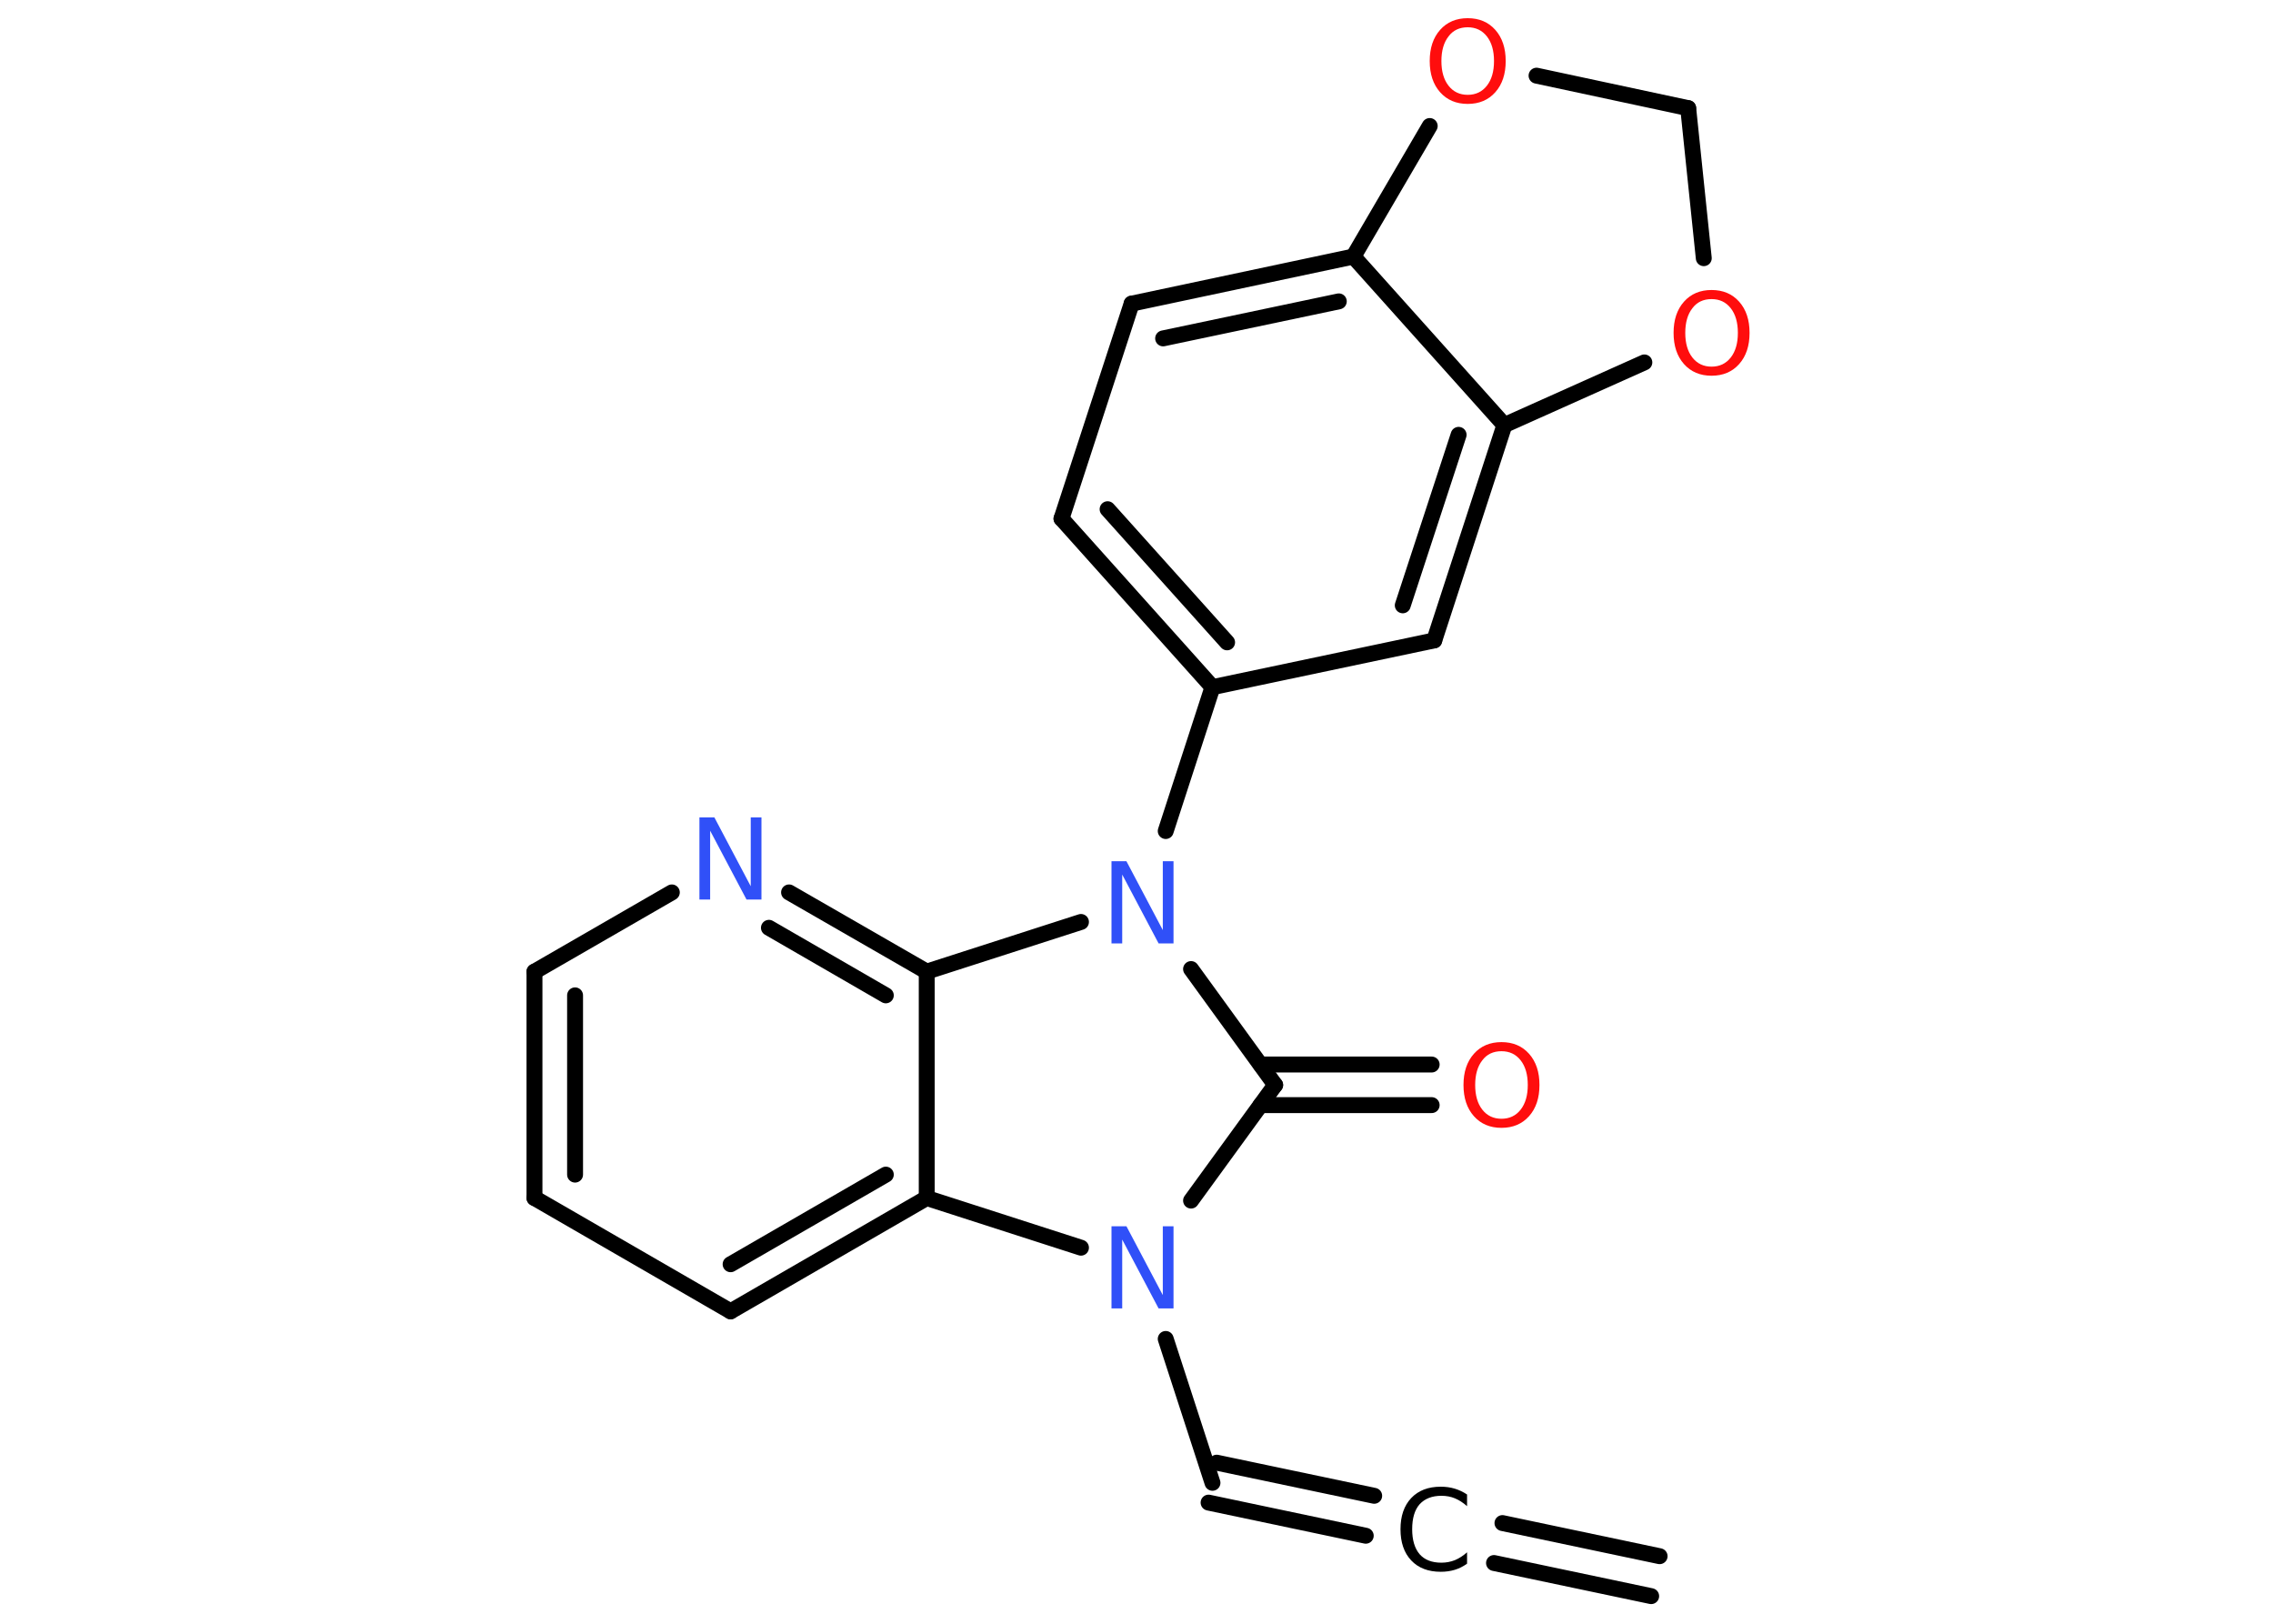 <?xml version='1.0' encoding='UTF-8'?>
<!DOCTYPE svg PUBLIC "-//W3C//DTD SVG 1.1//EN" "http://www.w3.org/Graphics/SVG/1.1/DTD/svg11.dtd">
<svg version='1.2' xmlns='http://www.w3.org/2000/svg' xmlns:xlink='http://www.w3.org/1999/xlink' width='70.0mm' height='50.0mm' viewBox='0 0 70.0 50.0'>
  <desc>Generated by the Chemistry Development Kit (http://github.com/cdk)</desc>
  <g stroke-linecap='round' stroke-linejoin='round' stroke='#000000' stroke-width='.49' fill='#FF0D0D'>
    <rect x='.0' y='.0' width='70.0' height='50.0' fill='#FFFFFF' stroke='none'/>
    <g id='mol1' class='mol'>
      <g id='mol1bnd1' class='bond'>
        <line x1='50.85' y1='49.15' x2='46.01' y2='48.13'/>
        <line x1='51.11' y1='47.92' x2='46.27' y2='46.9'/>
      </g>
      <g id='mol1bnd2' class='bond'>
        <line x1='42.06' y1='47.29' x2='37.22' y2='46.27'/>
        <line x1='42.32' y1='46.06' x2='37.47' y2='45.04'/>
      </g>
      <line id='mol1bnd3' class='bond' x1='37.34' y1='45.66' x2='35.9' y2='41.23'/>
      <line id='mol1bnd4' class='bond' x1='36.68' y1='36.97' x2='39.27' y2='33.41'/>
      <g id='mol1bnd5' class='bond'>
        <line x1='38.82' y1='32.78' x2='44.09' y2='32.78'/>
        <line x1='38.82' y1='34.03' x2='44.09' y2='34.03'/>
      </g>
      <line id='mol1bnd6' class='bond' x1='39.27' y1='33.41' x2='36.68' y2='29.84'/>
      <line id='mol1bnd7' class='bond' x1='35.9' y1='25.59' x2='37.34' y2='21.16'/>
      <g id='mol1bnd8' class='bond'>
        <line x1='32.69' y1='15.97' x2='37.34' y2='21.16'/>
        <line x1='34.11' y1='15.68' x2='37.79' y2='19.78'/>
      </g>
      <line id='mol1bnd9' class='bond' x1='32.69' y1='15.97' x2='34.85' y2='9.35'/>
      <g id='mol1bnd10' class='bond'>
        <line x1='41.68' y1='7.9' x2='34.85' y2='9.35'/>
        <line x1='41.23' y1='9.28' x2='35.82' y2='10.42'/>
      </g>
      <line id='mol1bnd11' class='bond' x1='41.68' y1='7.9' x2='46.33' y2='13.09'/>
      <g id='mol1bnd12' class='bond'>
        <line x1='44.17' y1='19.72' x2='46.33' y2='13.09'/>
        <line x1='43.2' y1='18.64' x2='44.92' y2='13.39'/>
      </g>
      <line id='mol1bnd13' class='bond' x1='37.34' y1='21.16' x2='44.17' y2='19.72'/>
      <line id='mol1bnd14' class='bond' x1='46.33' y1='13.09' x2='50.64' y2='11.16'/>
      <line id='mol1bnd15' class='bond' x1='52.47' y1='7.95' x2='51.99' y2='3.33'/>
      <line id='mol1bnd16' class='bond' x1='51.99' y1='3.33' x2='47.32' y2='2.33'/>
      <line id='mol1bnd17' class='bond' x1='41.68' y1='7.9' x2='44.03' y2='3.88'/>
      <line id='mol1bnd18' class='bond' x1='33.29' y1='28.39' x2='28.54' y2='29.92'/>
      <g id='mol1bnd19' class='bond'>
        <line x1='28.54' y1='29.92' x2='24.3' y2='27.48'/>
        <line x1='27.28' y1='30.65' x2='23.68' y2='28.57'/>
      </g>
      <line id='mol1bnd20' class='bond' x1='20.69' y1='27.48' x2='16.46' y2='29.92'/>
      <g id='mol1bnd21' class='bond'>
        <line x1='16.46' y1='29.92' x2='16.46' y2='36.89'/>
        <line x1='17.71' y1='30.65' x2='17.71' y2='36.17'/>
      </g>
      <line id='mol1bnd22' class='bond' x1='16.46' y1='36.89' x2='22.5' y2='40.38'/>
      <g id='mol1bnd23' class='bond'>
        <line x1='22.5' y1='40.38' x2='28.54' y2='36.89'/>
        <line x1='22.5' y1='38.93' x2='27.28' y2='36.17'/>
      </g>
      <line id='mol1bnd24' class='bond' x1='28.54' y1='29.92' x2='28.54' y2='36.89'/>
      <line id='mol1bnd25' class='bond' x1='33.29' y1='38.42' x2='28.54' y2='36.89'/>
      <path id='mol1atm2' class='atom' d='M45.18 46.02v.36q-.18 -.16 -.37 -.24q-.19 -.08 -.42 -.08q-.43 .0 -.67 .26q-.23 .26 -.23 .77q.0 .5 .23 .77q.23 .26 .67 .26q.22 .0 .42 -.08q.19 -.08 .37 -.24v.35q-.18 .13 -.38 .19q-.2 .06 -.43 .06q-.58 .0 -.91 -.35q-.33 -.35 -.33 -.96q.0 -.61 .33 -.96q.33 -.35 .91 -.35q.23 .0 .43 .06q.2 .06 .38 .18z' stroke='none' fill='#000000'/>
      <path id='mol1atm4' class='atom' d='M34.23 37.76h.46l1.12 2.12v-2.12h.33v2.53h-.46l-1.12 -2.12v2.12h-.33v-2.53z' stroke='none' fill='#3050F8'/>
      <path id='mol1atm6' class='atom' d='M46.24 32.37q-.38 .0 -.59 .28q-.22 .28 -.22 .76q.0 .48 .22 .76q.22 .28 .59 .28q.37 .0 .59 -.28q.22 -.28 .22 -.76q.0 -.48 -.22 -.76q-.22 -.28 -.59 -.28zM46.24 32.09q.53 .0 .85 .36q.32 .36 .32 .96q.0 .6 -.32 .96q-.32 .36 -.85 .36q-.53 .0 -.85 -.36q-.32 -.36 -.32 -.96q.0 -.6 .32 -.96q.32 -.36 .85 -.36z' stroke='none'/>
      <path id='mol1atm7' class='atom' d='M34.23 26.52h.46l1.12 2.12v-2.12h.33v2.53h-.46l-1.12 -2.12v2.12h-.33v-2.53z' stroke='none' fill='#3050F8'/>
      <path id='mol1atm14' class='atom' d='M52.71 9.21q-.38 .0 -.59 .28q-.22 .28 -.22 .76q.0 .48 .22 .76q.22 .28 .59 .28q.37 .0 .59 -.28q.22 -.28 .22 -.76q.0 -.48 -.22 -.76q-.22 -.28 -.59 -.28zM52.71 8.93q.53 .0 .85 .36q.32 .36 .32 .96q.0 .6 -.32 .96q-.32 .36 -.85 .36q-.53 .0 -.85 -.36q-.32 -.36 -.32 -.96q.0 -.6 .32 -.96q.32 -.36 .85 -.36z' stroke='none'/>
      <path id='mol1atm16' class='atom' d='M45.2 .84q-.38 .0 -.59 .28q-.22 .28 -.22 .76q.0 .48 .22 .76q.22 .28 .59 .28q.37 .0 .59 -.28q.22 -.28 .22 -.76q.0 -.48 -.22 -.76q-.22 -.28 -.59 -.28zM45.2 .56q.53 .0 .85 .36q.32 .36 .32 .96q.0 .6 -.32 .96q-.32 .36 -.85 .36q-.53 .0 -.85 -.36q-.32 -.36 -.32 -.96q.0 -.6 .32 -.96q.32 -.36 .85 -.36z' stroke='none'/>
      <path id='mol1atm18' class='atom' d='M21.54 25.17h.46l1.12 2.12v-2.12h.33v2.53h-.46l-1.12 -2.12v2.12h-.33v-2.53z' stroke='none' fill='#3050F8'/>
    </g>
  </g>
</svg>
